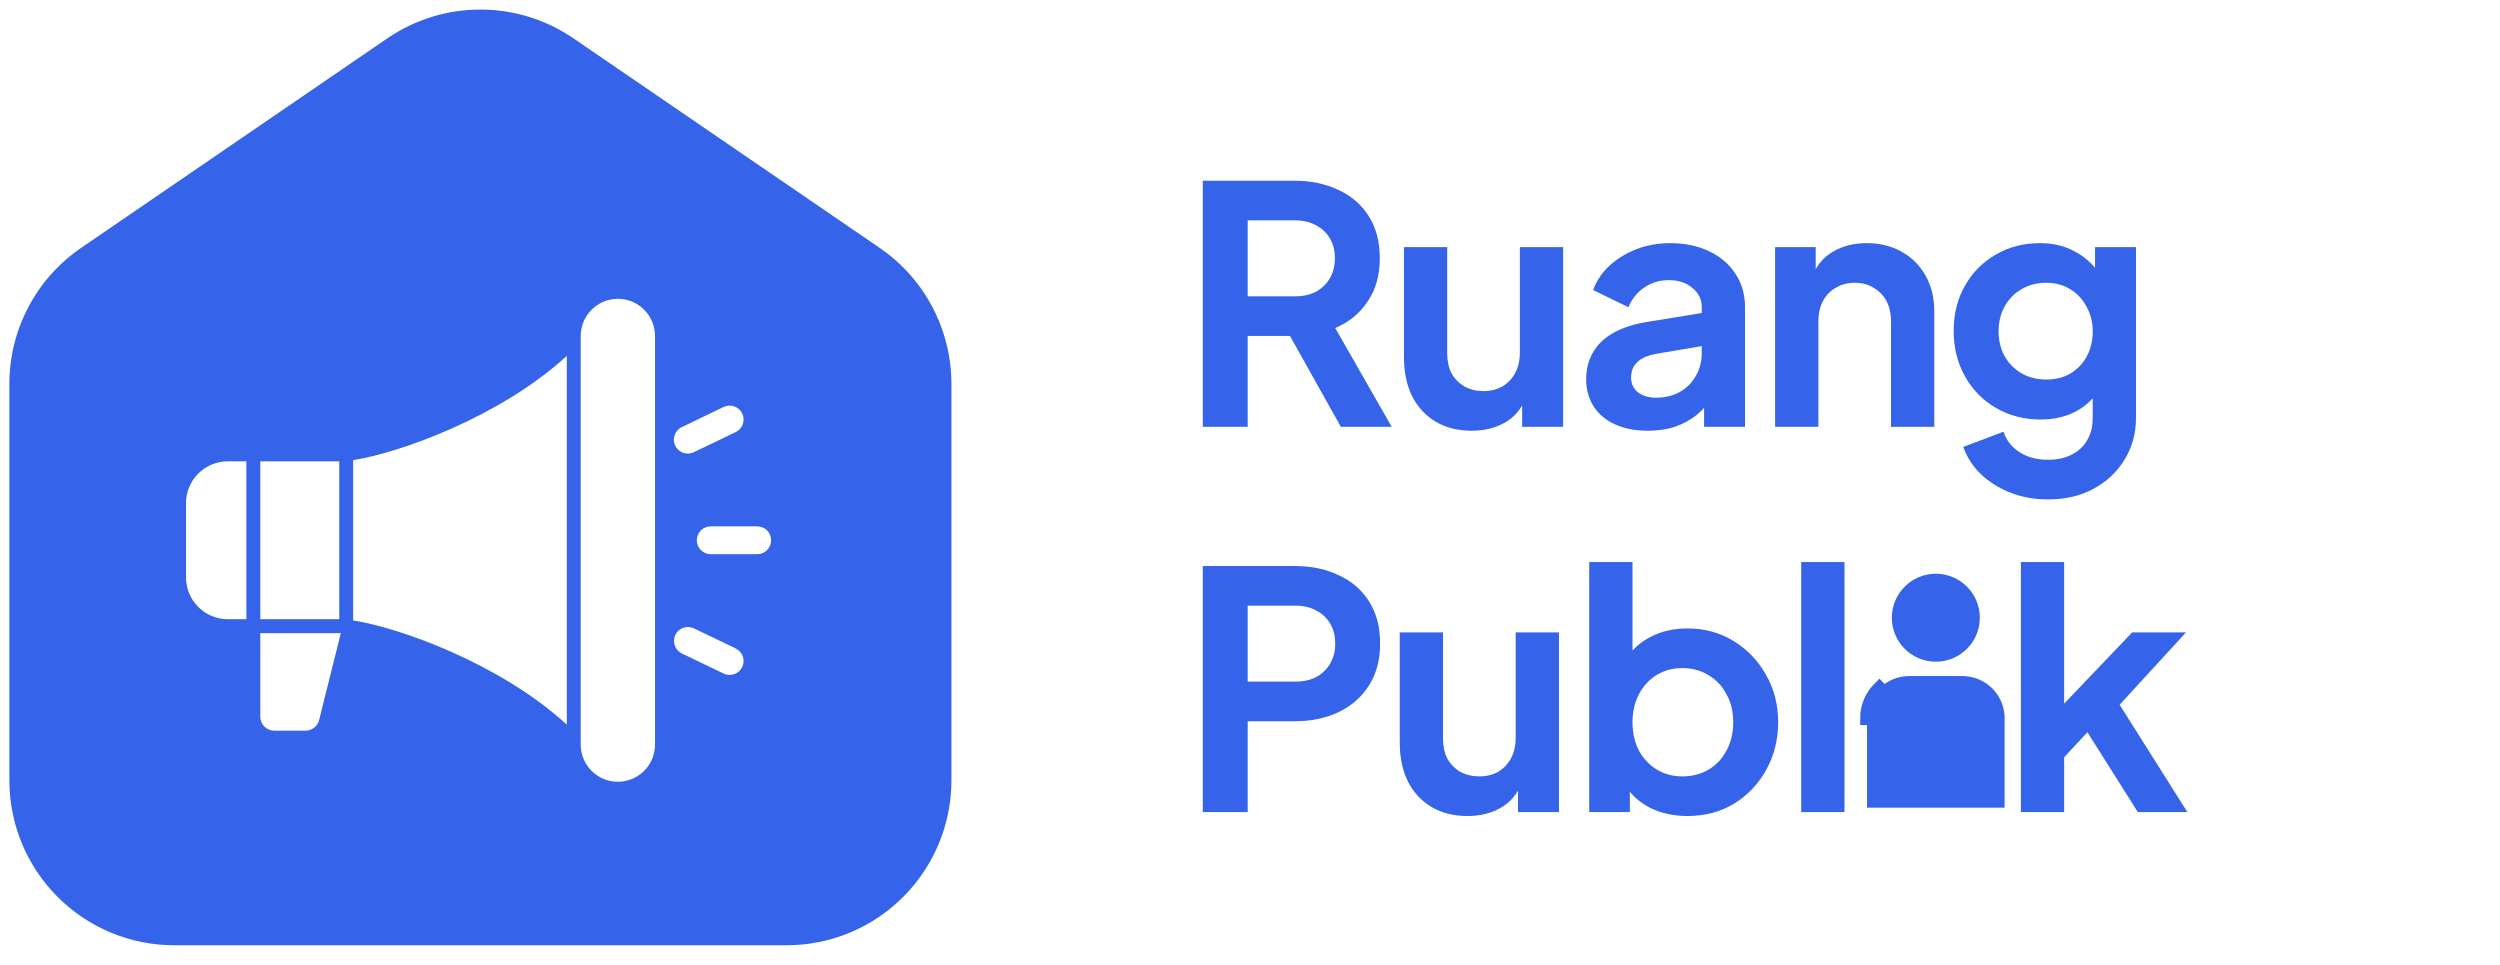 <svg width="127" height="49" viewBox="0 0 127 49" fill="none" xmlns="http://www.w3.org/2000/svg">
<path fill-rule="evenodd" clip-rule="evenodd" d="M24.404 0.485C22.717 0.485 21.069 0.995 19.676 1.948L4.122 12.591C2.999 13.36 2.079 14.391 1.444 15.595C0.808 16.799 0.476 18.14 0.476 19.502V39.645C0.476 41.866 1.358 43.996 2.929 45.566C4.499 47.137 6.629 48.019 8.851 48.019H39.957C42.179 48.019 44.309 47.137 45.879 45.566C47.45 43.996 48.332 41.866 48.332 39.645V19.502C48.332 18.14 48 16.799 47.364 15.595C46.729 14.391 45.809 13.36 44.686 12.591L29.132 1.948C27.739 0.995 26.091 0.485 24.404 0.485ZM13.431 36.91C13.298 36.778 13.223 36.598 13.223 36.41V32.164H17.314L16.21 36.582C16.172 36.735 16.083 36.871 15.959 36.968C15.834 37.065 15.681 37.118 15.523 37.118H13.931C13.743 37.118 13.563 37.043 13.431 36.91ZM28.793 36.813C25.408 33.706 20.273 31.875 17.941 31.52V23.372C20.273 23.016 25.408 21.185 28.793 18.079V36.813ZM30.054 15.732C30.408 15.379 30.887 15.18 31.388 15.179C31.888 15.18 32.368 15.379 32.721 15.732C33.075 16.086 33.274 16.566 33.275 17.066V37.825C33.275 38.326 33.076 38.806 32.722 39.16C32.368 39.514 31.888 39.713 31.388 39.713C30.887 39.713 30.407 39.514 30.053 39.16C29.699 38.806 29.5 38.326 29.5 37.825V17.066C29.501 16.566 29.7 16.086 30.054 15.732ZM17.234 23.435H13.223V31.456H17.234V23.435ZM9.449 29.333V25.558C9.449 24.996 9.673 24.456 10.071 24.058C10.469 23.66 11.009 23.436 11.572 23.435H12.516V31.456H11.572C11.009 31.455 10.469 31.232 10.071 30.834C9.673 30.436 9.449 29.896 9.449 29.333ZM36.106 26.738H38.465C38.652 26.738 38.832 26.813 38.965 26.945C39.098 27.078 39.172 27.258 39.172 27.446C39.172 27.633 39.098 27.814 38.965 27.946C38.832 28.079 38.652 28.154 38.465 28.154H36.106C35.918 28.154 35.738 28.079 35.605 27.946C35.472 27.814 35.398 27.633 35.398 27.446C35.398 27.258 35.472 27.078 35.605 26.945C35.738 26.813 35.918 26.738 36.106 26.738ZM35.247 22.972C35.152 23.018 35.047 23.042 34.941 23.042C34.781 23.043 34.625 22.988 34.5 22.888C34.374 22.788 34.286 22.649 34.251 22.492C34.215 22.336 34.233 22.172 34.303 22.027C34.373 21.883 34.49 21.766 34.634 21.697L36.76 20.674C36.929 20.593 37.124 20.582 37.301 20.645C37.478 20.707 37.623 20.837 37.705 21.006C37.786 21.175 37.797 21.369 37.735 21.547C37.673 21.724 37.543 21.869 37.374 21.95L35.247 22.972ZM35.248 31.919L37.374 32.941C37.543 33.023 37.673 33.168 37.735 33.345C37.797 33.522 37.786 33.717 37.705 33.886C37.623 34.055 37.478 34.185 37.301 34.247C37.124 34.309 36.929 34.298 36.76 34.217L34.634 33.195C34.466 33.113 34.338 32.967 34.277 32.791C34.215 32.614 34.226 32.421 34.307 32.252C34.388 32.084 34.533 31.954 34.709 31.892C34.885 31.829 35.079 31.839 35.248 31.919Z" fill="#3563E9"/>
<path d="M61.101 21.68V9.181H65.748C66.598 9.181 67.348 9.338 67.996 9.651C68.656 9.953 69.171 10.4 69.54 10.993C69.909 11.574 70.093 12.285 70.093 13.123C70.093 13.985 69.886 14.717 69.473 15.321C69.07 15.925 68.522 16.373 67.829 16.663L70.697 21.68H68.114L65.044 16.194L66.52 17.066H63.383V21.68H61.101ZM63.383 15.053H65.782C66.196 15.053 66.553 14.975 66.856 14.818C67.157 14.65 67.392 14.421 67.56 14.13C67.728 13.839 67.812 13.504 67.812 13.123C67.812 12.732 67.728 12.396 67.56 12.117C67.392 11.826 67.157 11.602 66.856 11.446C66.553 11.278 66.196 11.194 65.782 11.194H63.383V15.053ZM74.76 21.881C74.055 21.881 73.44 21.724 72.914 21.411C72.4 21.098 72.003 20.662 71.723 20.103C71.455 19.543 71.32 18.889 71.32 18.14V12.553H73.518V17.955C73.518 18.335 73.591 18.671 73.736 18.962C73.893 19.241 74.111 19.465 74.391 19.633C74.681 19.789 75.006 19.868 75.364 19.868C75.721 19.868 76.04 19.789 76.32 19.633C76.599 19.465 76.817 19.236 76.974 18.945C77.131 18.654 77.209 18.308 77.209 17.905V12.553H79.407V21.68H77.326V19.884L77.511 20.203C77.298 20.762 76.946 21.182 76.454 21.462C75.973 21.741 75.408 21.881 74.76 21.881ZM83.715 21.881C83.077 21.881 82.523 21.775 82.054 21.562C81.584 21.35 81.22 21.048 80.963 20.656C80.706 20.254 80.577 19.789 80.577 19.264C80.577 18.761 80.689 18.313 80.913 17.922C81.136 17.519 81.483 17.183 81.953 16.915C82.423 16.647 83.016 16.456 83.731 16.345L86.718 15.858V17.536L84.151 17.972C83.715 18.05 83.39 18.19 83.178 18.391C82.965 18.593 82.859 18.855 82.859 19.18C82.859 19.493 82.976 19.745 83.211 19.935C83.457 20.114 83.759 20.203 84.117 20.203C84.576 20.203 84.978 20.108 85.325 19.918C85.683 19.717 85.957 19.443 86.147 19.096C86.349 18.749 86.449 18.369 86.449 17.955V15.606C86.449 15.215 86.293 14.891 85.979 14.633C85.677 14.365 85.275 14.231 84.772 14.231C84.302 14.231 83.882 14.359 83.513 14.617C83.155 14.863 82.892 15.193 82.725 15.606L80.93 14.734C81.109 14.253 81.388 13.839 81.768 13.493C82.16 13.135 82.618 12.855 83.144 12.654C83.67 12.452 84.24 12.352 84.855 12.352C85.605 12.352 86.265 12.492 86.835 12.771C87.405 13.04 87.847 13.42 88.16 13.912C88.485 14.393 88.647 14.958 88.647 15.606V21.68H86.567V20.119L87.036 20.086C86.801 20.477 86.522 20.807 86.198 21.076C85.873 21.333 85.504 21.534 85.09 21.68C84.676 21.814 84.218 21.881 83.715 21.881ZM90.175 21.68V12.553H92.238V14.348L92.071 14.029C92.283 13.481 92.63 13.068 93.111 12.788C93.603 12.497 94.173 12.352 94.822 12.352C95.493 12.352 96.086 12.497 96.6 12.788C97.126 13.079 97.534 13.487 97.825 14.013C98.116 14.527 98.261 15.126 98.261 15.808V21.68H96.064V16.328C96.064 15.925 95.985 15.579 95.829 15.288C95.672 14.997 95.454 14.773 95.174 14.617C94.906 14.449 94.587 14.365 94.218 14.365C93.86 14.365 93.541 14.449 93.262 14.617C92.982 14.773 92.764 14.997 92.608 15.288C92.451 15.579 92.373 15.925 92.373 16.328V21.68H90.175ZM104.045 25.37C103.363 25.37 102.731 25.259 102.15 25.035C101.568 24.811 101.065 24.498 100.64 24.096C100.226 23.704 99.924 23.24 99.734 22.703L101.781 21.931C101.915 22.356 102.178 22.697 102.569 22.955C102.972 23.223 103.464 23.357 104.045 23.357C104.493 23.357 104.884 23.273 105.22 23.106C105.566 22.938 105.835 22.692 106.025 22.367C106.215 22.054 106.31 21.674 106.31 21.227V19.146L106.73 19.65C106.417 20.198 105.997 20.611 105.471 20.891C104.946 21.171 104.347 21.311 103.676 21.311C102.826 21.311 102.066 21.115 101.395 20.723C100.724 20.332 100.198 19.795 99.818 19.113C99.437 18.43 99.247 17.664 99.247 16.814C99.247 15.953 99.437 15.187 99.818 14.516C100.198 13.845 100.718 13.319 101.378 12.939C102.038 12.547 102.787 12.352 103.626 12.352C104.308 12.352 104.907 12.497 105.421 12.788C105.947 13.068 106.383 13.476 106.73 14.013L106.428 14.566V12.553H108.508V21.227C108.508 22.021 108.312 22.731 107.921 23.357C107.541 23.984 107.015 24.476 106.344 24.834C105.684 25.192 104.918 25.37 104.045 25.37ZM103.945 19.28C104.414 19.28 104.823 19.18 105.169 18.979C105.527 18.766 105.807 18.475 106.008 18.106C106.21 17.737 106.31 17.312 106.31 16.831C106.31 16.361 106.204 15.942 105.991 15.573C105.79 15.193 105.511 14.896 105.153 14.684C104.806 14.471 104.403 14.365 103.945 14.365C103.486 14.365 103.072 14.471 102.703 14.684C102.334 14.896 102.043 15.193 101.831 15.573C101.63 15.942 101.529 16.361 101.529 16.831C101.529 17.301 101.63 17.72 101.831 18.089C102.043 18.459 102.329 18.749 102.686 18.962C103.056 19.174 103.475 19.28 103.945 19.28Z" fill="#3563E9"/>
<path d="M61.101 41.252V28.754H65.765C66.615 28.754 67.364 28.91 68.013 29.224C68.673 29.526 69.188 29.973 69.557 30.566C69.926 31.147 70.11 31.858 70.11 32.696C70.11 33.524 69.92 34.234 69.54 34.827C69.171 35.409 68.662 35.856 68.013 36.169C67.364 36.482 66.615 36.639 65.765 36.639H63.383V41.252H61.101ZM63.383 34.626H65.799C66.212 34.626 66.57 34.547 66.872 34.391C67.174 34.223 67.409 33.994 67.577 33.703C67.745 33.412 67.829 33.077 67.829 32.696C67.829 32.305 67.745 31.969 67.577 31.69C67.409 31.399 67.174 31.175 66.872 31.019C66.57 30.851 66.212 30.767 65.799 30.767H63.383V34.626ZM74.547 41.454C73.842 41.454 73.227 41.297 72.701 40.984C72.187 40.671 71.79 40.235 71.51 39.675C71.242 39.116 71.107 38.462 71.107 37.713V32.126H73.305V37.528C73.305 37.908 73.378 38.244 73.523 38.535C73.68 38.814 73.898 39.038 74.177 39.206C74.468 39.362 74.793 39.441 75.15 39.441C75.508 39.441 75.827 39.362 76.107 39.206C76.386 39.038 76.605 38.809 76.761 38.518C76.918 38.227 76.996 37.88 76.996 37.478V32.126H79.194V41.252H77.113V39.457L77.298 39.776C77.085 40.335 76.733 40.755 76.241 41.034C75.76 41.314 75.195 41.454 74.547 41.454ZM85.716 41.454C85.056 41.454 84.447 41.325 83.887 41.068C83.339 40.8 82.903 40.419 82.579 39.927L82.797 39.491V41.252H80.733V28.552H82.931V33.938L82.596 33.485C82.909 32.993 83.334 32.612 83.871 32.344C84.407 32.064 85.028 31.925 85.733 31.925C86.594 31.925 87.371 32.137 88.065 32.562C88.758 32.987 89.306 33.557 89.709 34.273C90.123 34.989 90.33 35.794 90.33 36.689C90.33 37.573 90.128 38.378 89.726 39.105C89.323 39.832 88.775 40.408 88.082 40.833C87.388 41.247 86.6 41.454 85.716 41.454ZM85.464 39.441C85.968 39.441 86.415 39.323 86.807 39.088C87.198 38.853 87.5 38.529 87.713 38.115C87.936 37.701 88.048 37.226 88.048 36.689C88.048 36.152 87.936 35.683 87.713 35.28C87.5 34.866 87.198 34.542 86.807 34.307C86.415 34.061 85.968 33.938 85.464 33.938C84.984 33.938 84.547 34.055 84.156 34.29C83.776 34.525 83.474 34.855 83.25 35.28C83.037 35.694 82.931 36.163 82.931 36.689C82.931 37.226 83.037 37.701 83.25 38.115C83.474 38.529 83.776 38.853 84.156 39.088C84.547 39.323 84.984 39.441 85.464 39.441ZM91.502 41.252V28.552H93.7V41.252H91.502ZM102.661 41.252V28.552H104.859V36.874L104.02 36.622L108.315 32.126H111.049L107.677 35.8L111.117 41.252H108.6L105.614 36.521L106.922 36.253L104.171 39.206L104.859 37.864V41.252H102.661Z" fill="#3563E9"/>
<path d="M95.194 36.481V40.679H101.485V36.481C101.485 35.991 101.285 35.545 100.96 35.219C100.634 34.894 100.187 34.693 99.697 34.693H96.982C96.492 34.693 96.045 34.894 95.72 35.219C95.72 35.219 95.72 35.219 95.72 35.219M95.194 36.481H94.845C94.845 35.894 95.085 35.36 95.473 34.972L95.72 35.219M95.194 36.481C95.194 35.991 95.395 35.545 95.72 35.219M95.194 36.481L95.72 35.219M97.007 30.047L97.007 30.047C97.348 29.706 97.819 29.495 98.34 29.495C98.86 29.495 99.331 29.706 99.673 30.047C100.014 30.389 100.225 30.859 100.225 31.38C100.225 31.901 100.014 32.371 99.673 32.713C99.331 33.054 98.86 33.265 98.34 33.265C97.819 33.265 97.348 33.054 97.007 32.713C96.666 32.371 96.455 31.901 96.455 31.38C96.455 30.859 96.665 30.389 97.007 30.047Z" fill="#3563E9" stroke="#3563E9" stroke-width="0.699"/>
</svg>
